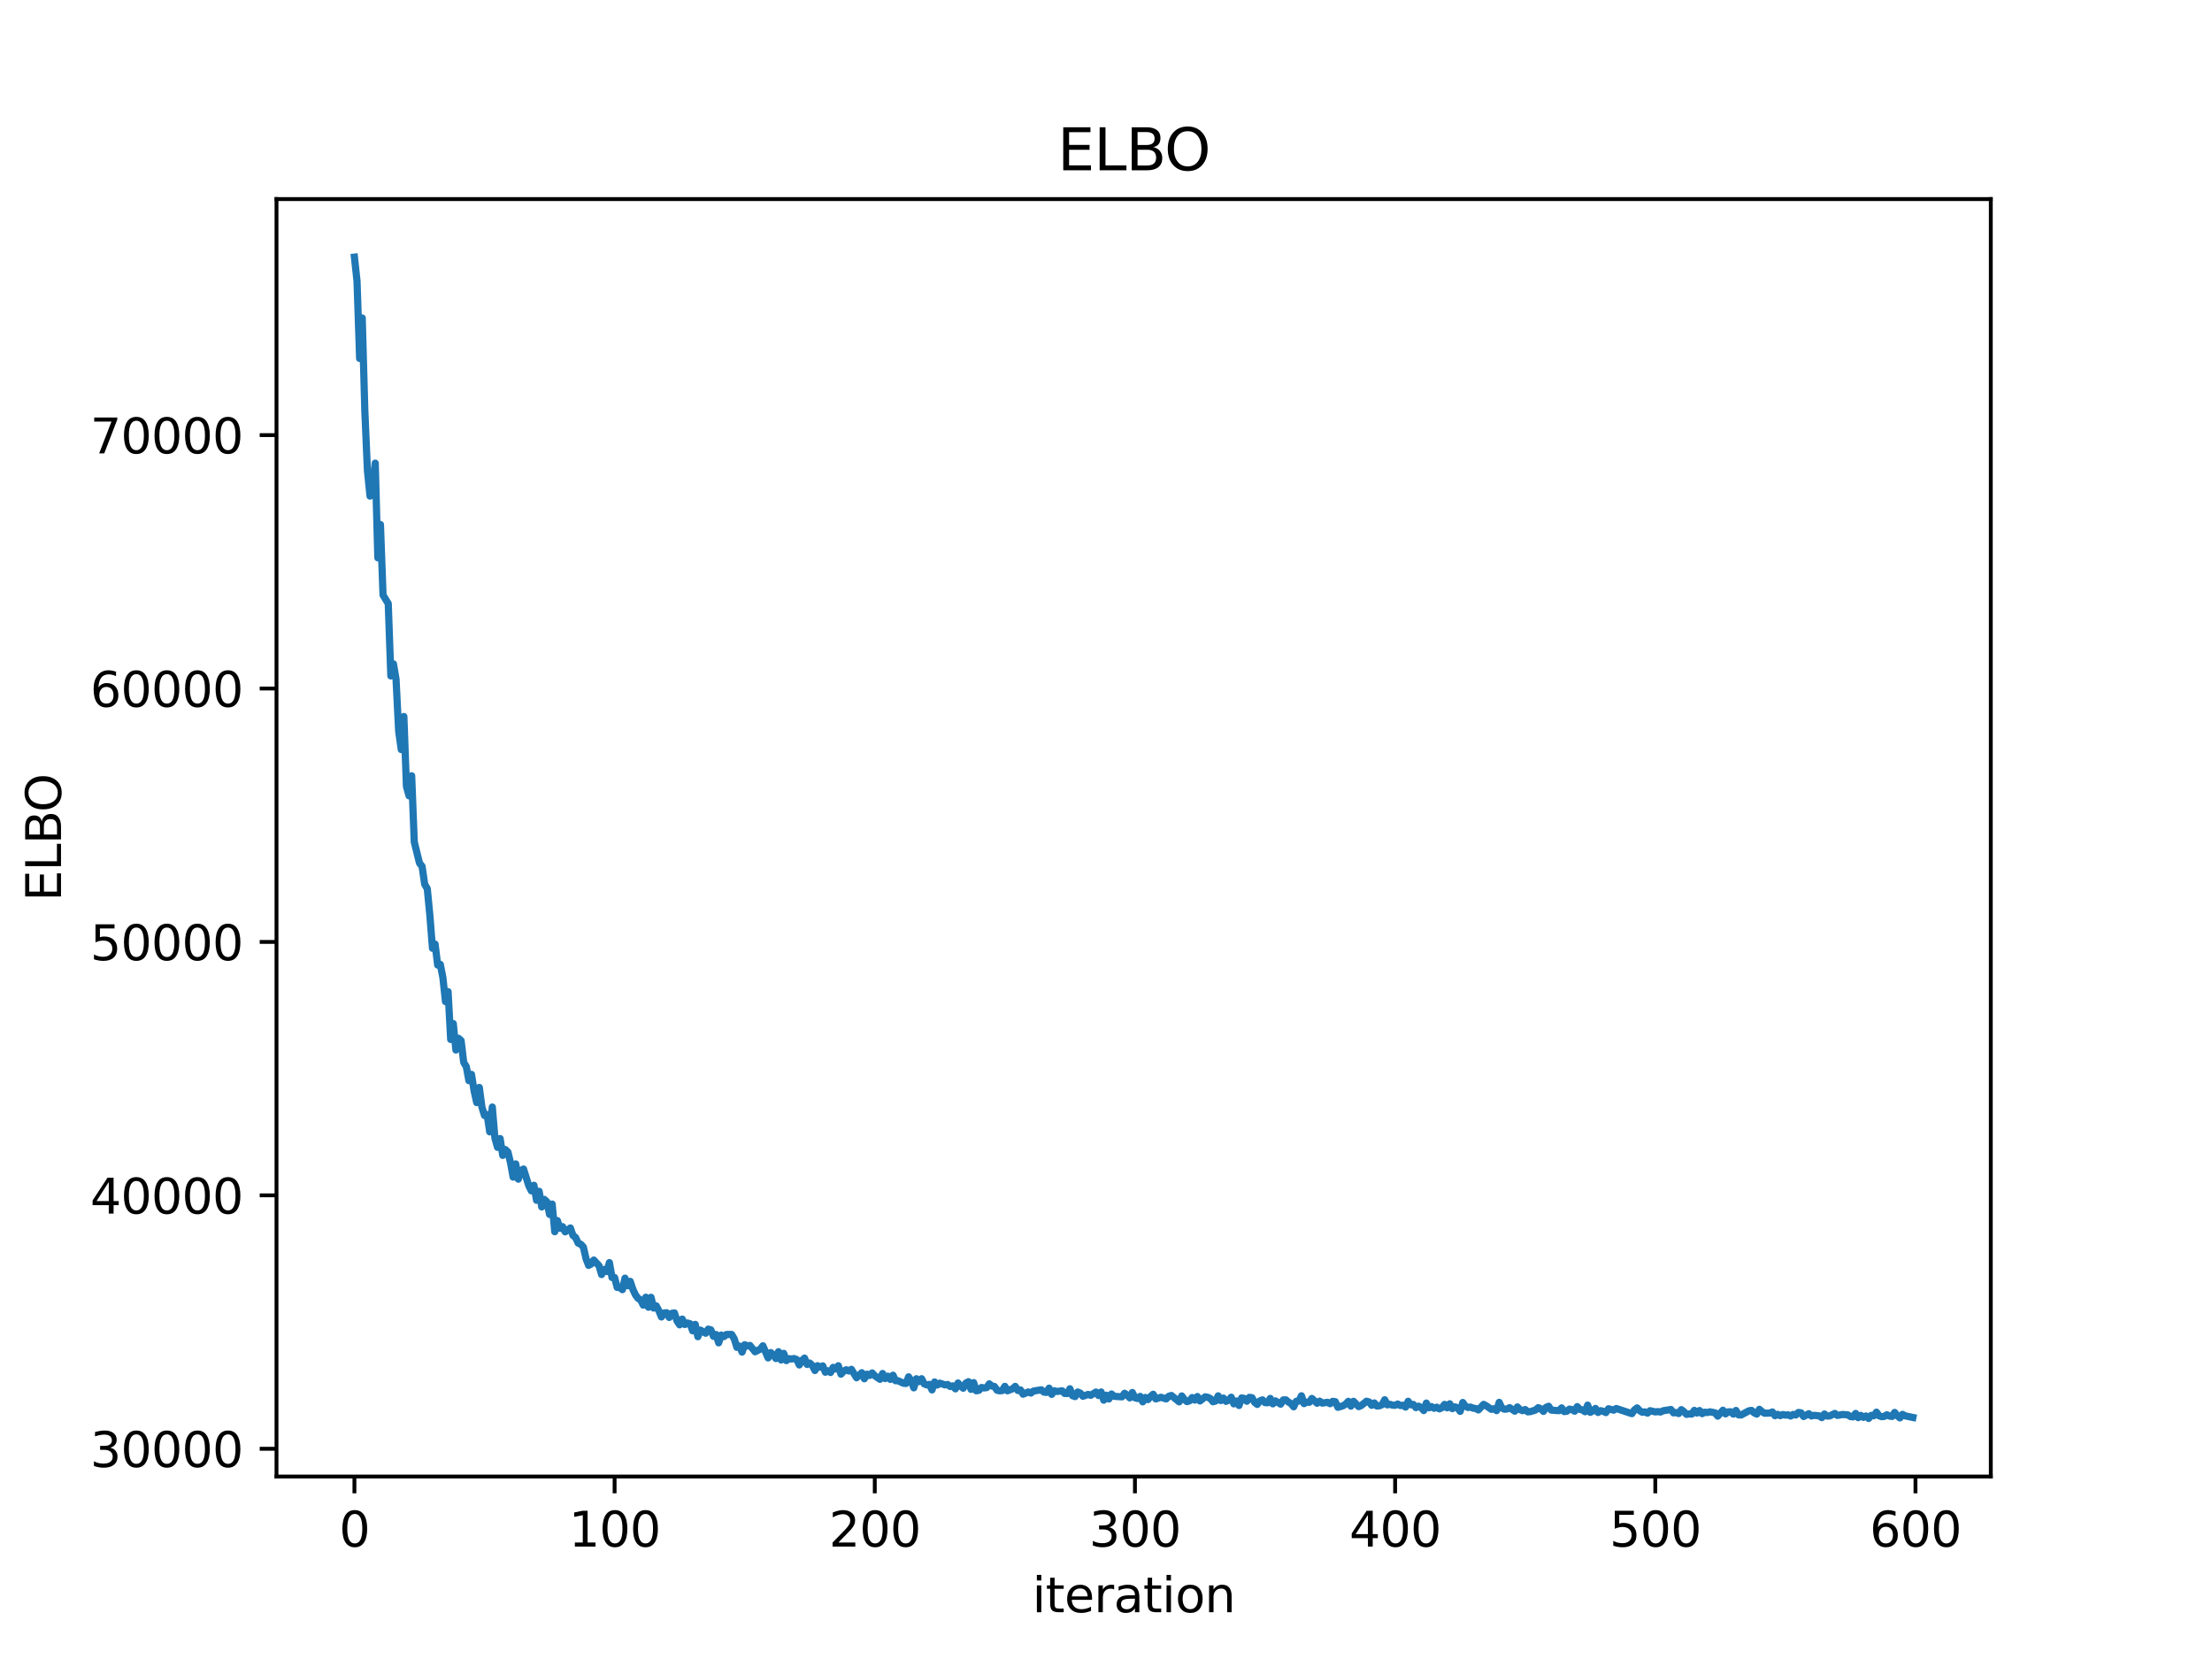 <?xml version="1.0" encoding="utf-8" standalone="no"?>
<!DOCTYPE svg PUBLIC "-//W3C//DTD SVG 1.1//EN"
  "http://www.w3.org/Graphics/SVG/1.1/DTD/svg11.dtd">
<svg xmlns:xlink="http://www.w3.org/1999/xlink" width="460.8pt" height="345.6pt" viewBox="0 0 460.8 345.6" xmlns="http://www.w3.org/2000/svg" version="1.1">
 <defs>
  <style type="text/css">*{stroke-linejoin: round; stroke-linecap: butt}</style>
 </defs>
 <g id="figure_1">
  <g id="patch_1">
   <path d="M 0 345.6 
L 460.8 345.6 
L 460.8 0 
L 0 0 
z
" style="fill: #ffffff"/>
  </g>
  <g id="axes_1">
   <g id="patch_2">
    <path d="M 57.6 307.584 
L 414.72 307.584 
L 414.72 41.472 
L 57.6 41.472 
z
" style="fill: #ffffff"/>
   </g>
   <g id="matplotlib.axis_1">
    <g id="xtick_1">
     <g id="line2d_1">
      <defs>
       <path id="mfd71f164b5" d="M 0 0 
L 0 3.5 
" style="stroke: #000000; stroke-width: 0.8"/>
      </defs>
      <g>
       <use xlink:href="#mfd71f164b5" x="73.833" y="307.584" style="stroke: #000000; stroke-width: 0.8"/>
      </g>
     </g>
     <g id="text_1">
      <!-- 0 -->
      <g transform="translate(70.651 322.182) scale(0.1 -0.1)">
       <defs>
        <path id="DejaVuSans-30" d="M 2034 4250 
Q 1547 4250 1301 3770 
Q 1056 3291 1056 2328 
Q 1056 1369 1301 889 
Q 1547 409 2034 409 
Q 2525 409 2770 889 
Q 3016 1369 3016 2328 
Q 3016 3291 2770 3770 
Q 2525 4250 2034 4250 
z
M 2034 4750 
Q 2819 4750 3233 4129 
Q 3647 3509 3647 2328 
Q 3647 1150 3233 529 
Q 2819 -91 2034 -91 
Q 1250 -91 836 529 
Q 422 1150 422 2328 
Q 422 3509 836 4129 
Q 1250 4750 2034 4750 
z
" transform="scale(0.016)"/>
       </defs>
       <use xlink:href="#DejaVuSans-30"/>
      </g>
     </g>
    </g>
    <g id="xtick_2">
     <g id="line2d_2">
      <g>
       <use xlink:href="#mfd71f164b5" x="128.032" y="307.584" style="stroke: #000000; stroke-width: 0.8"/>
      </g>
     </g>
     <g id="text_2">
      <!-- 100 -->
      <g transform="translate(118.488 322.182) scale(0.1 -0.1)">
       <defs>
        <path id="DejaVuSans-31" d="M 794 531 
L 1825 531 
L 1825 4091 
L 703 3866 
L 703 4441 
L 1819 4666 
L 2450 4666 
L 2450 531 
L 3481 531 
L 3481 0 
L 794 0 
L 794 531 
z
" transform="scale(0.016)"/>
       </defs>
       <use xlink:href="#DejaVuSans-31"/>
       <use xlink:href="#DejaVuSans-30" transform="translate(63.623 0)"/>
       <use xlink:href="#DejaVuSans-30" transform="translate(127.246 0)"/>
      </g>
     </g>
    </g>
    <g id="xtick_3">
     <g id="line2d_3">
      <g>
       <use xlink:href="#mfd71f164b5" x="182.232" y="307.584" style="stroke: #000000; stroke-width: 0.8"/>
      </g>
     </g>
     <g id="text_3">
      <!-- 200 -->
      <g transform="translate(172.688 322.182) scale(0.1 -0.1)">
       <defs>
        <path id="DejaVuSans-32" d="M 1228 531 
L 3431 531 
L 3431 0 
L 469 0 
L 469 531 
Q 828 903 1448 1529 
Q 2069 2156 2228 2338 
Q 2531 2678 2651 2914 
Q 2772 3150 2772 3378 
Q 2772 3750 2511 3984 
Q 2250 4219 1831 4219 
Q 1534 4219 1204 4116 
Q 875 4013 500 3803 
L 500 4441 
Q 881 4594 1212 4672 
Q 1544 4750 1819 4750 
Q 2544 4750 2975 4387 
Q 3406 4025 3406 3419 
Q 3406 3131 3298 2873 
Q 3191 2616 2906 2266 
Q 2828 2175 2409 1742 
Q 1991 1309 1228 531 
z
" transform="scale(0.016)"/>
       </defs>
       <use xlink:href="#DejaVuSans-32"/>
       <use xlink:href="#DejaVuSans-30" transform="translate(63.623 0)"/>
       <use xlink:href="#DejaVuSans-30" transform="translate(127.246 0)"/>
      </g>
     </g>
    </g>
    <g id="xtick_4">
     <g id="line2d_4">
      <g>
       <use xlink:href="#mfd71f164b5" x="236.431" y="307.584" style="stroke: #000000; stroke-width: 0.8"/>
      </g>
     </g>
     <g id="text_4">
      <!-- 300 -->
      <g transform="translate(226.887 322.182) scale(0.1 -0.1)">
       <defs>
        <path id="DejaVuSans-33" d="M 2597 2516 
Q 3050 2419 3304 2112 
Q 3559 1806 3559 1356 
Q 3559 666 3084 287 
Q 2609 -91 1734 -91 
Q 1441 -91 1130 -33 
Q 819 25 488 141 
L 488 750 
Q 750 597 1062 519 
Q 1375 441 1716 441 
Q 2309 441 2620 675 
Q 2931 909 2931 1356 
Q 2931 1769 2642 2001 
Q 2353 2234 1838 2234 
L 1294 2234 
L 1294 2753 
L 1863 2753 
Q 2328 2753 2575 2939 
Q 2822 3125 2822 3475 
Q 2822 3834 2567 4026 
Q 2313 4219 1838 4219 
Q 1578 4219 1281 4162 
Q 984 4106 628 3988 
L 628 4550 
Q 988 4650 1302 4700 
Q 1616 4750 1894 4750 
Q 2613 4750 3031 4423 
Q 3450 4097 3450 3541 
Q 3450 3153 3228 2886 
Q 3006 2619 2597 2516 
z
" transform="scale(0.016)"/>
       </defs>
       <use xlink:href="#DejaVuSans-33"/>
       <use xlink:href="#DejaVuSans-30" transform="translate(63.623 0)"/>
       <use xlink:href="#DejaVuSans-30" transform="translate(127.246 0)"/>
      </g>
     </g>
    </g>
    <g id="xtick_5">
     <g id="line2d_5">
      <g>
       <use xlink:href="#mfd71f164b5" x="290.63" y="307.584" style="stroke: #000000; stroke-width: 0.8"/>
      </g>
     </g>
     <g id="text_5">
      <!-- 400 -->
      <g transform="translate(281.087 322.182) scale(0.1 -0.1)">
       <defs>
        <path id="DejaVuSans-34" d="M 2419 4116 
L 825 1625 
L 2419 1625 
L 2419 4116 
z
M 2253 4666 
L 3047 4666 
L 3047 1625 
L 3713 1625 
L 3713 1100 
L 3047 1100 
L 3047 0 
L 2419 0 
L 2419 1100 
L 313 1100 
L 313 1709 
L 2253 4666 
z
" transform="scale(0.016)"/>
       </defs>
       <use xlink:href="#DejaVuSans-34"/>
       <use xlink:href="#DejaVuSans-30" transform="translate(63.623 0)"/>
       <use xlink:href="#DejaVuSans-30" transform="translate(127.246 0)"/>
      </g>
     </g>
    </g>
    <g id="xtick_6">
     <g id="line2d_6">
      <g>
       <use xlink:href="#mfd71f164b5" x="344.83" y="307.584" style="stroke: #000000; stroke-width: 0.8"/>
      </g>
     </g>
     <g id="text_6">
      <!-- 500 -->
      <g transform="translate(335.286 322.182) scale(0.1 -0.1)">
       <defs>
        <path id="DejaVuSans-35" d="M 691 4666 
L 3169 4666 
L 3169 4134 
L 1269 4134 
L 1269 2991 
Q 1406 3038 1543 3061 
Q 1681 3084 1819 3084 
Q 2600 3084 3056 2656 
Q 3513 2228 3513 1497 
Q 3513 744 3044 326 
Q 2575 -91 1722 -91 
Q 1428 -91 1123 -41 
Q 819 9 494 109 
L 494 744 
Q 775 591 1075 516 
Q 1375 441 1709 441 
Q 2250 441 2565 725 
Q 2881 1009 2881 1497 
Q 2881 1984 2565 2268 
Q 2250 2553 1709 2553 
Q 1456 2553 1204 2497 
Q 953 2441 691 2322 
L 691 4666 
z
" transform="scale(0.016)"/>
       </defs>
       <use xlink:href="#DejaVuSans-35"/>
       <use xlink:href="#DejaVuSans-30" transform="translate(63.623 0)"/>
       <use xlink:href="#DejaVuSans-30" transform="translate(127.246 0)"/>
      </g>
     </g>
    </g>
    <g id="xtick_7">
     <g id="line2d_7">
      <g>
       <use xlink:href="#mfd71f164b5" x="399.029" y="307.584" style="stroke: #000000; stroke-width: 0.8"/>
      </g>
     </g>
     <g id="text_7">
      <!-- 600 -->
      <g transform="translate(389.486 322.182) scale(0.1 -0.1)">
       <defs>
        <path id="DejaVuSans-36" d="M 2113 2584 
Q 1688 2584 1439 2293 
Q 1191 2003 1191 1497 
Q 1191 994 1439 701 
Q 1688 409 2113 409 
Q 2538 409 2786 701 
Q 3034 994 3034 1497 
Q 3034 2003 2786 2293 
Q 2538 2584 2113 2584 
z
M 3366 4563 
L 3366 3988 
Q 3128 4100 2886 4159 
Q 2644 4219 2406 4219 
Q 1781 4219 1451 3797 
Q 1122 3375 1075 2522 
Q 1259 2794 1537 2939 
Q 1816 3084 2150 3084 
Q 2853 3084 3261 2657 
Q 3669 2231 3669 1497 
Q 3669 778 3244 343 
Q 2819 -91 2113 -91 
Q 1303 -91 875 529 
Q 447 1150 447 2328 
Q 447 3434 972 4092 
Q 1497 4750 2381 4750 
Q 2619 4750 2861 4703 
Q 3103 4656 3366 4563 
z
" transform="scale(0.016)"/>
       </defs>
       <use xlink:href="#DejaVuSans-36"/>
       <use xlink:href="#DejaVuSans-30" transform="translate(63.623 0)"/>
       <use xlink:href="#DejaVuSans-30" transform="translate(127.246 0)"/>
      </g>
     </g>
    </g>
    <g id="text_8">
     <!-- iteration -->
     <g transform="translate(215.037 335.861) scale(0.1 -0.1)">
      <defs>
       <path id="DejaVuSans-69" d="M 603 3500 
L 1178 3500 
L 1178 0 
L 603 0 
L 603 3500 
z
M 603 4863 
L 1178 4863 
L 1178 4134 
L 603 4134 
L 603 4863 
z
" transform="scale(0.016)"/>
       <path id="DejaVuSans-74" d="M 1172 4494 
L 1172 3500 
L 2356 3500 
L 2356 3053 
L 1172 3053 
L 1172 1153 
Q 1172 725 1289 603 
Q 1406 481 1766 481 
L 2356 481 
L 2356 0 
L 1766 0 
Q 1100 0 847 248 
Q 594 497 594 1153 
L 594 3053 
L 172 3053 
L 172 3500 
L 594 3500 
L 594 4494 
L 1172 4494 
z
" transform="scale(0.016)"/>
       <path id="DejaVuSans-65" d="M 3597 1894 
L 3597 1613 
L 953 1613 
Q 991 1019 1311 708 
Q 1631 397 2203 397 
Q 2534 397 2845 478 
Q 3156 559 3463 722 
L 3463 178 
Q 3153 47 2828 -22 
Q 2503 -91 2169 -91 
Q 1331 -91 842 396 
Q 353 884 353 1716 
Q 353 2575 817 3079 
Q 1281 3584 2069 3584 
Q 2775 3584 3186 3129 
Q 3597 2675 3597 1894 
z
M 3022 2063 
Q 3016 2534 2758 2815 
Q 2500 3097 2075 3097 
Q 1594 3097 1305 2825 
Q 1016 2553 972 2059 
L 3022 2063 
z
" transform="scale(0.016)"/>
       <path id="DejaVuSans-72" d="M 2631 2963 
Q 2534 3019 2420 3045 
Q 2306 3072 2169 3072 
Q 1681 3072 1420 2755 
Q 1159 2438 1159 1844 
L 1159 0 
L 581 0 
L 581 3500 
L 1159 3500 
L 1159 2956 
Q 1341 3275 1631 3429 
Q 1922 3584 2338 3584 
Q 2397 3584 2469 3576 
Q 2541 3569 2628 3553 
L 2631 2963 
z
" transform="scale(0.016)"/>
       <path id="DejaVuSans-61" d="M 2194 1759 
Q 1497 1759 1228 1600 
Q 959 1441 959 1056 
Q 959 750 1161 570 
Q 1363 391 1709 391 
Q 2188 391 2477 730 
Q 2766 1069 2766 1631 
L 2766 1759 
L 2194 1759 
z
M 3341 1997 
L 3341 0 
L 2766 0 
L 2766 531 
Q 2569 213 2275 61 
Q 1981 -91 1556 -91 
Q 1019 -91 701 211 
Q 384 513 384 1019 
Q 384 1609 779 1909 
Q 1175 2209 1959 2209 
L 2766 2209 
L 2766 2266 
Q 2766 2663 2505 2880 
Q 2244 3097 1772 3097 
Q 1472 3097 1187 3025 
Q 903 2953 641 2809 
L 641 3341 
Q 956 3463 1253 3523 
Q 1550 3584 1831 3584 
Q 2591 3584 2966 3190 
Q 3341 2797 3341 1997 
z
" transform="scale(0.016)"/>
       <path id="DejaVuSans-6f" d="M 1959 3097 
Q 1497 3097 1228 2736 
Q 959 2375 959 1747 
Q 959 1119 1226 758 
Q 1494 397 1959 397 
Q 2419 397 2687 759 
Q 2956 1122 2956 1747 
Q 2956 2369 2687 2733 
Q 2419 3097 1959 3097 
z
M 1959 3584 
Q 2709 3584 3137 3096 
Q 3566 2609 3566 1747 
Q 3566 888 3137 398 
Q 2709 -91 1959 -91 
Q 1206 -91 779 398 
Q 353 888 353 1747 
Q 353 2609 779 3096 
Q 1206 3584 1959 3584 
z
" transform="scale(0.016)"/>
       <path id="DejaVuSans-6e" d="M 3513 2113 
L 3513 0 
L 2938 0 
L 2938 2094 
Q 2938 2591 2744 2837 
Q 2550 3084 2163 3084 
Q 1697 3084 1428 2787 
Q 1159 2491 1159 1978 
L 1159 0 
L 581 0 
L 581 3500 
L 1159 3500 
L 1159 2956 
Q 1366 3272 1645 3428 
Q 1925 3584 2291 3584 
Q 2894 3584 3203 3211 
Q 3513 2838 3513 2113 
z
" transform="scale(0.016)"/>
      </defs>
      <use xlink:href="#DejaVuSans-69"/>
      <use xlink:href="#DejaVuSans-74" transform="translate(27.783 0)"/>
      <use xlink:href="#DejaVuSans-65" transform="translate(66.992 0)"/>
      <use xlink:href="#DejaVuSans-72" transform="translate(128.516 0)"/>
      <use xlink:href="#DejaVuSans-61" transform="translate(169.629 0)"/>
      <use xlink:href="#DejaVuSans-74" transform="translate(230.908 0)"/>
      <use xlink:href="#DejaVuSans-69" transform="translate(270.117 0)"/>
      <use xlink:href="#DejaVuSans-6f" transform="translate(297.9 0)"/>
      <use xlink:href="#DejaVuSans-6e" transform="translate(359.082 0)"/>
     </g>
    </g>
   </g>
   <g id="matplotlib.axis_2">
    <g id="ytick_1">
     <g id="line2d_8">
      <defs>
       <path id="m5ccedb65d1" d="M 0 0 
L -3.5 0 
" style="stroke: #000000; stroke-width: 0.8"/>
      </defs>
      <g>
       <use xlink:href="#m5ccedb65d1" x="57.6" y="301.805" style="stroke: #000000; stroke-width: 0.8"/>
      </g>
     </g>
     <g id="text_9">
      <!-- 30000 -->
      <g transform="translate(18.788 305.604) scale(0.1 -0.1)">
       <use xlink:href="#DejaVuSans-33"/>
       <use xlink:href="#DejaVuSans-30" transform="translate(63.623 0)"/>
       <use xlink:href="#DejaVuSans-30" transform="translate(127.246 0)"/>
       <use xlink:href="#DejaVuSans-30" transform="translate(190.869 0)"/>
       <use xlink:href="#DejaVuSans-30" transform="translate(254.492 0)"/>
      </g>
     </g>
    </g>
    <g id="ytick_2">
     <g id="line2d_9">
      <g>
       <use xlink:href="#m5ccedb65d1" x="57.6" y="249.014" style="stroke: #000000; stroke-width: 0.8"/>
      </g>
     </g>
     <g id="text_10">
      <!-- 40000 -->
      <g transform="translate(18.788 252.813) scale(0.1 -0.1)">
       <use xlink:href="#DejaVuSans-34"/>
       <use xlink:href="#DejaVuSans-30" transform="translate(63.623 0)"/>
       <use xlink:href="#DejaVuSans-30" transform="translate(127.246 0)"/>
       <use xlink:href="#DejaVuSans-30" transform="translate(190.869 0)"/>
       <use xlink:href="#DejaVuSans-30" transform="translate(254.492 0)"/>
      </g>
     </g>
    </g>
    <g id="ytick_3">
     <g id="line2d_10">
      <g>
       <use xlink:href="#m5ccedb65d1" x="57.6" y="196.223" style="stroke: #000000; stroke-width: 0.8"/>
      </g>
     </g>
     <g id="text_11">
      <!-- 50000 -->
      <g transform="translate(18.788 200.023) scale(0.1 -0.1)">
       <use xlink:href="#DejaVuSans-35"/>
       <use xlink:href="#DejaVuSans-30" transform="translate(63.623 0)"/>
       <use xlink:href="#DejaVuSans-30" transform="translate(127.246 0)"/>
       <use xlink:href="#DejaVuSans-30" transform="translate(190.869 0)"/>
       <use xlink:href="#DejaVuSans-30" transform="translate(254.492 0)"/>
      </g>
     </g>
    </g>
    <g id="ytick_4">
     <g id="line2d_11">
      <g>
       <use xlink:href="#m5ccedb65d1" x="57.6" y="143.433" style="stroke: #000000; stroke-width: 0.8"/>
      </g>
     </g>
     <g id="text_12">
      <!-- 60000 -->
      <g transform="translate(18.788 147.232) scale(0.1 -0.1)">
       <use xlink:href="#DejaVuSans-36"/>
       <use xlink:href="#DejaVuSans-30" transform="translate(63.623 0)"/>
       <use xlink:href="#DejaVuSans-30" transform="translate(127.246 0)"/>
       <use xlink:href="#DejaVuSans-30" transform="translate(190.869 0)"/>
       <use xlink:href="#DejaVuSans-30" transform="translate(254.492 0)"/>
      </g>
     </g>
    </g>
    <g id="ytick_5">
     <g id="line2d_12">
      <g>
       <use xlink:href="#m5ccedb65d1" x="57.6" y="90.642" style="stroke: #000000; stroke-width: 0.8"/>
      </g>
     </g>
     <g id="text_13">
      <!-- 70000 -->
      <g transform="translate(18.788 94.441) scale(0.1 -0.1)">
       <defs>
        <path id="DejaVuSans-37" d="M 525 4666 
L 3525 4666 
L 3525 4397 
L 1831 0 
L 1172 0 
L 2766 4134 
L 525 4134 
L 525 4666 
z
" transform="scale(0.016)"/>
       </defs>
       <use xlink:href="#DejaVuSans-37"/>
       <use xlink:href="#DejaVuSans-30" transform="translate(63.623 0)"/>
       <use xlink:href="#DejaVuSans-30" transform="translate(127.246 0)"/>
       <use xlink:href="#DejaVuSans-30" transform="translate(190.869 0)"/>
       <use xlink:href="#DejaVuSans-30" transform="translate(254.492 0)"/>
      </g>
     </g>
    </g>
    <g id="text_14">
     <!-- ELBO -->
     <g transform="translate(12.708 187.752) rotate(-90) scale(0.1 -0.1)">
      <defs>
       <path id="DejaVuSans-45" d="M 628 4666 
L 3578 4666 
L 3578 4134 
L 1259 4134 
L 1259 2753 
L 3481 2753 
L 3481 2222 
L 1259 2222 
L 1259 531 
L 3634 531 
L 3634 0 
L 628 0 
L 628 4666 
z
" transform="scale(0.016)"/>
       <path id="DejaVuSans-4c" d="M 628 4666 
L 1259 4666 
L 1259 531 
L 3531 531 
L 3531 0 
L 628 0 
L 628 4666 
z
" transform="scale(0.016)"/>
       <path id="DejaVuSans-42" d="M 1259 2228 
L 1259 519 
L 2272 519 
Q 2781 519 3026 730 
Q 3272 941 3272 1375 
Q 3272 1813 3026 2020 
Q 2781 2228 2272 2228 
L 1259 2228 
z
M 1259 4147 
L 1259 2741 
L 2194 2741 
Q 2656 2741 2882 2914 
Q 3109 3088 3109 3444 
Q 3109 3797 2882 3972 
Q 2656 4147 2194 4147 
L 1259 4147 
z
M 628 4666 
L 2241 4666 
Q 2963 4666 3353 4366 
Q 3744 4066 3744 3513 
Q 3744 3084 3544 2831 
Q 3344 2578 2956 2516 
Q 3422 2416 3680 2098 
Q 3938 1781 3938 1306 
Q 3938 681 3513 340 
Q 3088 0 2303 0 
L 628 0 
L 628 4666 
z
" transform="scale(0.016)"/>
       <path id="DejaVuSans-4f" d="M 2522 4238 
Q 1834 4238 1429 3725 
Q 1025 3213 1025 2328 
Q 1025 1447 1429 934 
Q 1834 422 2522 422 
Q 3209 422 3611 934 
Q 4013 1447 4013 2328 
Q 4013 3213 3611 3725 
Q 3209 4238 2522 4238 
z
M 2522 4750 
Q 3503 4750 4090 4092 
Q 4678 3434 4678 2328 
Q 4678 1225 4090 567 
Q 3503 -91 2522 -91 
Q 1538 -91 948 565 
Q 359 1222 359 2328 
Q 359 3434 948 4092 
Q 1538 4750 2522 4750 
z
" transform="scale(0.016)"/>
      </defs>
      <use xlink:href="#DejaVuSans-45"/>
      <use xlink:href="#DejaVuSans-4c" transform="translate(63.184 0)"/>
      <use xlink:href="#DejaVuSans-42" transform="translate(118.896 0)"/>
      <use xlink:href="#DejaVuSans-4f" transform="translate(185.75 0)"/>
     </g>
    </g>
   </g>
   <g id="line2d_13">
    <path d="M 73.833 53.568 
L 74.375 58.55 
L 74.917 74.673 
L 75.459 66.243 
L 76.001 85.596 
L 76.543 98.035 
L 77.085 103.352 
L 77.627 102.108 
L 78.169 96.481 
L 78.711 116.203 
L 79.253 109.266 
L 79.795 123.969 
L 80.879 125.742 
L 81.421 140.808 
L 81.963 138.288 
L 82.505 141.514 
L 83.047 152.322 
L 83.589 156.15 
L 84.131 149.263 
L 84.673 163.857 
L 85.215 165.792 
L 85.757 161.609 
L 86.299 175.395 
L 87.383 179.784 
L 87.925 180.473 
L 88.467 184.204 
L 89.009 185.127 
L 89.551 190.699 
L 90.093 197.542 
L 90.635 196.674 
L 91.177 201.039 
L 91.719 200.891 
L 92.261 203.652 
L 92.803 208.653 
L 93.345 206.578 
L 93.887 216.541 
L 94.429 213.232 
L 94.971 218.737 
L 95.512 216.294 
L 96.054 216.774 
L 96.596 221.316 
L 97.138 222.202 
L 97.68 225.12 
L 98.222 223.811 
L 98.764 227.252 
L 99.306 229.692 
L 99.848 226.532 
L 100.39 230.631 
L 100.932 232.38 
L 101.474 232.174 
L 102.016 235.783 
L 102.558 230.618 
L 103.1 237.101 
L 103.642 239.013 
L 104.184 237.182 
L 104.726 240.685 
L 105.268 239.461 
L 105.81 239.994 
L 106.352 242.23 
L 106.894 245.216 
L 107.436 242.463 
L 107.978 245.641 
L 108.52 243.84 
L 109.062 243.53 
L 110.146 246.983 
L 110.688 248.071 
L 111.23 246.917 
L 111.772 250.041 
L 112.314 248.169 
L 112.856 251.425 
L 113.398 249.858 
L 113.94 250.37 
L 114.482 252.986 
L 115.024 250.825 
L 115.566 256.589 
L 116.108 254.265 
L 116.65 255.886 
L 117.192 255.533 
L 117.734 256.615 
L 118.818 255.809 
L 119.36 257.362 
L 119.902 257.797 
L 120.444 258.963 
L 120.986 259.201 
L 121.528 259.782 
L 122.07 262.16 
L 122.612 263.598 
L 123.154 263.316 
L 123.696 262.491 
L 124.78 263.665 
L 125.322 265.514 
L 125.864 264.451 
L 126.406 264.884 
L 126.948 263.023 
L 127.49 266.125 
L 128.032 266.132 
L 128.574 268.2 
L 129.116 268.199 
L 129.658 268.659 
L 130.2 266.265 
L 130.742 267.844 
L 131.284 266.93 
L 131.826 268.55 
L 132.368 269.727 
L 132.91 270.467 
L 133.452 270.77 
L 133.994 271.882 
L 134.536 270.233 
L 135.078 272.318 
L 135.62 270.25 
L 136.162 272.493 
L 136.704 272.028 
L 137.246 273.03 
L 137.788 274.348 
L 138.33 273.52 
L 138.872 273.47 
L 139.414 274.449 
L 139.956 273.586 
L 140.498 273.506 
L 141.04 275.185 
L 141.582 275.989 
L 142.124 274.788 
L 142.666 275.921 
L 143.208 275.605 
L 143.75 275.754 
L 144.292 277.234 
L 144.834 275.895 
L 145.376 278.456 
L 145.918 277.09 
L 147.002 277.736 
L 147.544 276.882 
L 148.086 277.035 
L 148.628 278.38 
L 149.17 278.006 
L 149.712 279.738 
L 150.254 278.107 
L 150.796 278.442 
L 151.338 277.994 
L 152.422 277.993 
L 152.964 278.908 
L 153.506 280.68 
L 154.048 280.41 
L 154.59 281.674 
L 155.132 280.131 
L 155.674 280.391 
L 156.216 280.279 
L 157.3 281.597 
L 158.384 281.042 
L 158.926 280.355 
L 160.01 282.879 
L 160.552 281.766 
L 161.094 282.207 
L 161.636 283.007 
L 162.178 281.584 
L 162.72 283.306 
L 163.262 281.928 
L 163.804 283.443 
L 164.346 283.042 
L 164.888 283.1 
L 165.43 283.013 
L 165.972 283.218 
L 166.514 284.345 
L 167.056 283.419 
L 167.598 282.921 
L 168.14 284.242 
L 168.682 283.945 
L 169.224 284.451 
L 169.766 285.502 
L 170.308 284.498 
L 170.85 284.803 
L 171.392 284.541 
L 171.934 285.857 
L 172.476 285.554 
L 173.018 285.918 
L 173.56 284.846 
L 174.102 285.185 
L 174.644 284.509 
L 175.186 286.263 
L 175.728 285.671 
L 176.27 285.343 
L 176.812 285.603 
L 177.354 285.257 
L 178.438 287.01 
L 179.522 285.963 
L 180.064 287.223 
L 180.606 286.267 
L 181.148 286.532 
L 181.69 286.006 
L 182.232 286.597 
L 183.316 287.338 
L 183.858 286.12 
L 184.4 287.176 
L 184.942 286.682 
L 185.484 287.355 
L 186.026 286.478 
L 186.568 287.629 
L 187.11 287.642 
L 188.194 288.148 
L 188.736 288.205 
L 189.277 286.816 
L 189.819 287.663 
L 190.361 289.113 
L 190.903 287.214 
L 191.445 287.813 
L 191.987 287.214 
L 192.529 288.287 
L 193.071 288.504 
L 193.613 288.394 
L 194.155 289.544 
L 194.697 287.887 
L 195.239 288.527 
L 195.781 288.137 
L 196.865 288.501 
L 197.407 288.414 
L 197.949 288.837 
L 198.491 288.707 
L 199.033 289.319 
L 199.575 288.099 
L 200.117 288.762 
L 200.659 289.187 
L 201.201 288.123 
L 201.743 287.832 
L 202.285 289.429 
L 202.827 288.022 
L 203.369 289.726 
L 203.911 289.634 
L 204.453 289.045 
L 204.995 289.134 
L 205.537 289.066 
L 206.079 288.284 
L 206.621 288.734 
L 207.163 288.832 
L 207.705 289.612 
L 208.247 289.739 
L 208.789 289.678 
L 209.331 288.8 
L 209.873 289.731 
L 210.957 289.299 
L 211.499 288.81 
L 212.041 289.664 
L 212.583 289.542 
L 213.125 290.438 
L 214.209 289.969 
L 214.751 290.204 
L 215.293 289.786 
L 216.919 289.521 
L 217.461 289.994 
L 218.003 290.068 
L 218.545 289.181 
L 219.087 290.473 
L 219.629 289.727 
L 220.171 289.87 
L 221.255 289.728 
L 221.797 290.286 
L 222.339 290.3 
L 222.881 289.308 
L 223.423 290.753 
L 223.965 290.936 
L 224.507 289.978 
L 225.049 290.212 
L 225.591 290.864 
L 226.675 290.483 
L 227.217 290.667 
L 228.301 289.991 
L 228.843 290.71 
L 229.385 289.976 
L 229.927 291.688 
L 230.469 290.648 
L 231.011 291.431 
L 231.553 290.394 
L 232.095 290.874 
L 233.721 290.99 
L 234.263 290.242 
L 234.805 290.601 
L 235.347 291.203 
L 235.889 290.085 
L 236.431 291.182 
L 236.973 291.334 
L 237.515 290.894 
L 238.057 292.029 
L 238.599 291.115 
L 239.141 291.566 
L 239.683 290.918 
L 240.225 290.447 
L 240.767 291.421 
L 241.851 291.077 
L 242.935 291.422 
L 243.477 290.866 
L 244.019 290.702 
L 245.645 292.03 
L 246.187 290.799 
L 246.729 291.538 
L 247.271 291.983 
L 247.813 291.806 
L 248.355 291.136 
L 248.897 291.664 
L 249.439 290.923 
L 249.981 291.845 
L 251.065 290.981 
L 251.607 291.086 
L 252.149 291.345 
L 252.691 292.01 
L 253.233 291.852 
L 253.775 290.781 
L 254.317 291.761 
L 254.859 291.242 
L 255.401 291.926 
L 255.943 291.691 
L 256.485 291.063 
L 257.027 292.452 
L 257.569 291.851 
L 258.111 292.785 
L 258.653 291.211 
L 259.195 291.321 
L 259.737 291.906 
L 260.279 291.084 
L 260.821 291.176 
L 261.363 292.141 
L 261.905 292.566 
L 262.447 291.836 
L 262.989 291.617 
L 263.531 292.19 
L 264.073 292.219 
L 264.615 291.314 
L 265.157 292.448 
L 265.699 291.832 
L 266.783 292.515 
L 267.325 291.634 
L 267.867 291.613 
L 268.409 292.076 
L 268.951 292.392 
L 269.493 293.064 
L 270.035 291.917 
L 270.577 291.876 
L 271.119 290.766 
L 271.661 292.399 
L 272.203 292.085 
L 272.745 292.126 
L 273.287 291.325 
L 274.371 292.319 
L 274.913 291.887 
L 275.455 292.293 
L 276.539 292.122 
L 277.081 292.418 
L 277.623 291.925 
L 278.165 291.994 
L 278.707 293.166 
L 279.791 292.841 
L 280.333 292.5 
L 280.875 291.923 
L 281.417 292.924 
L 281.959 291.917 
L 283.043 293.021 
L 283.584 292.792 
L 284.668 291.905 
L 285.21 292.062 
L 285.752 292.755 
L 286.294 292.26 
L 286.836 292.896 
L 287.378 292.851 
L 287.92 292.613 
L 288.462 291.596 
L 289.004 292.652 
L 289.546 292.541 
L 290.088 292.724 
L 290.63 292.749 
L 291.172 292.485 
L 291.714 292.798 
L 292.256 292.733 
L 292.798 293.121 
L 293.34 291.914 
L 293.882 292.647 
L 294.424 292.571 
L 294.966 293.238 
L 295.508 292.925 
L 296.05 293.213 
L 296.592 293.842 
L 297.134 292.285 
L 297.676 293.273 
L 298.218 293.023 
L 298.76 293.373 
L 299.302 293.144 
L 299.844 293.495 
L 300.386 293.253 
L 300.928 292.561 
L 301.47 293.285 
L 302.012 292.433 
L 302.554 293.445 
L 303.096 293.073 
L 303.638 293.268 
L 304.18 294.017 
L 304.722 292.163 
L 305.264 292.922 
L 305.806 293.205 
L 306.348 293.12 
L 306.89 293.353 
L 307.432 293.415 
L 307.974 293.717 
L 309.058 292.554 
L 309.6 292.844 
L 310.684 293.595 
L 311.226 293.457 
L 311.768 293.863 
L 312.31 292.136 
L 312.852 293.294 
L 313.394 293.566 
L 313.936 293.529 
L 314.478 293.235 
L 315.562 293.971 
L 316.104 293.092 
L 316.646 293.654 
L 317.188 293.865 
L 317.73 293.636 
L 318.272 294.115 
L 318.814 294.066 
L 319.898 293.725 
L 320.44 293.239 
L 320.982 293.471 
L 321.524 294.022 
L 322.066 293.186 
L 322.608 292.945 
L 323.15 293.75 
L 324.234 293.842 
L 324.776 293.857 
L 325.318 293.289 
L 325.86 294.058 
L 326.402 293.983 
L 326.944 293.543 
L 327.486 293.644 
L 328.028 293.979 
L 328.57 293.022 
L 329.112 293.608 
L 329.654 293.721 
L 330.196 294.089 
L 330.738 292.711 
L 331.28 294.22 
L 331.822 293.923 
L 332.364 293.402 
L 332.906 294.24 
L 333.448 293.867 
L 333.99 294.005 
L 334.532 294.267 
L 335.074 293.469 
L 336.158 293.765 
L 336.7 293.416 
L 339.952 294.494 
L 340.494 293.698 
L 341.036 293.294 
L 341.578 293.869 
L 342.12 294.201 
L 342.662 294.118 
L 343.204 294.38 
L 343.746 293.876 
L 344.83 294.129 
L 345.372 294.062 
L 345.914 294.148 
L 346.456 293.89 
L 348.082 293.623 
L 348.624 294.328 
L 349.166 294.252 
L 349.708 294.465 
L 350.25 293.656 
L 350.792 294.067 
L 351.334 294.642 
L 351.876 294.539 
L 352.418 294.582 
L 352.96 293.804 
L 353.502 294.364 
L 354.044 293.838 
L 354.586 294.494 
L 355.128 294.185 
L 355.67 294.261 
L 356.212 294.104 
L 357.296 294.325 
L 357.838 295.01 
L 358.922 293.778 
L 359.464 294.537 
L 360.006 294.112 
L 360.548 294.102 
L 361.09 294.588 
L 361.632 293.821 
L 362.174 294.743 
L 362.716 294.771 
L 364.342 293.886 
L 364.884 293.818 
L 365.426 294.327 
L 365.968 294.584 
L 366.51 293.584 
L 367.052 294.066 
L 367.594 294.396 
L 368.678 294.374 
L 369.22 294.14 
L 369.762 294.916 
L 370.304 294.626 
L 370.846 294.907 
L 371.388 294.671 
L 371.93 294.792 
L 372.472 294.733 
L 373.014 294.985 
L 373.556 294.645 
L 374.098 294.767 
L 374.64 294.241 
L 375.182 294.317 
L 375.724 295.086 
L 376.808 294.501 
L 377.349 294.978 
L 377.891 294.837 
L 378.975 294.945 
L 379.517 295.317 
L 380.059 294.562 
L 380.601 294.99 
L 381.143 294.972 
L 382.227 294.445 
L 382.769 294.858 
L 383.853 294.659 
L 384.937 294.749 
L 385.479 295.095 
L 386.021 295.159 
L 386.563 294.445 
L 387.105 295.324 
L 387.647 294.853 
L 388.189 295.263 
L 388.731 294.97 
L 389.273 295.488 
L 389.815 294.847 
L 390.357 294.928 
L 390.899 294.18 
L 391.441 294.931 
L 391.983 295.125 
L 392.525 295.062 
L 393.067 294.718 
L 393.609 294.99 
L 394.151 295.073 
L 394.693 294.232 
L 395.235 294.918 
L 395.777 295.374 
L 396.319 294.63 
L 396.861 294.942 
L 398.487 295.282 
L 398.487 295.282 
" clip-path="url(#p61aba26936)" style="fill: none; stroke: #1f77b4; stroke-width: 1.5; stroke-linecap: square"/>
   </g>
   <g id="patch_3">
    <path d="M 57.6 307.584 
L 57.6 41.472 
" style="fill: none; stroke: #000000; stroke-width: 0.8; stroke-linejoin: miter; stroke-linecap: square"/>
   </g>
   <g id="patch_4">
    <path d="M 414.72 307.584 
L 414.72 41.472 
" style="fill: none; stroke: #000000; stroke-width: 0.8; stroke-linejoin: miter; stroke-linecap: square"/>
   </g>
   <g id="patch_5">
    <path d="M 57.6 307.584 
L 414.72 307.584 
" style="fill: none; stroke: #000000; stroke-width: 0.8; stroke-linejoin: miter; stroke-linecap: square"/>
   </g>
   <g id="patch_6">
    <path d="M 57.6 41.472 
L 414.72 41.472 
" style="fill: none; stroke: #000000; stroke-width: 0.8; stroke-linejoin: miter; stroke-linecap: square"/>
   </g>
   <g id="text_15">
    <!-- ELBO -->
    <g transform="translate(220.291 35.472) scale(0.12 -0.12)">
     <use xlink:href="#DejaVuSans-45"/>
     <use xlink:href="#DejaVuSans-4c" transform="translate(63.184 0)"/>
     <use xlink:href="#DejaVuSans-42" transform="translate(118.896 0)"/>
     <use xlink:href="#DejaVuSans-4f" transform="translate(185.75 0)"/>
    </g>
   </g>
  </g>
 </g>
 <defs>
  <clipPath id="p61aba26936">
   <rect x="57.6" y="41.472" width="357.12" height="266.112"/>
  </clipPath>
 </defs>
</svg>
